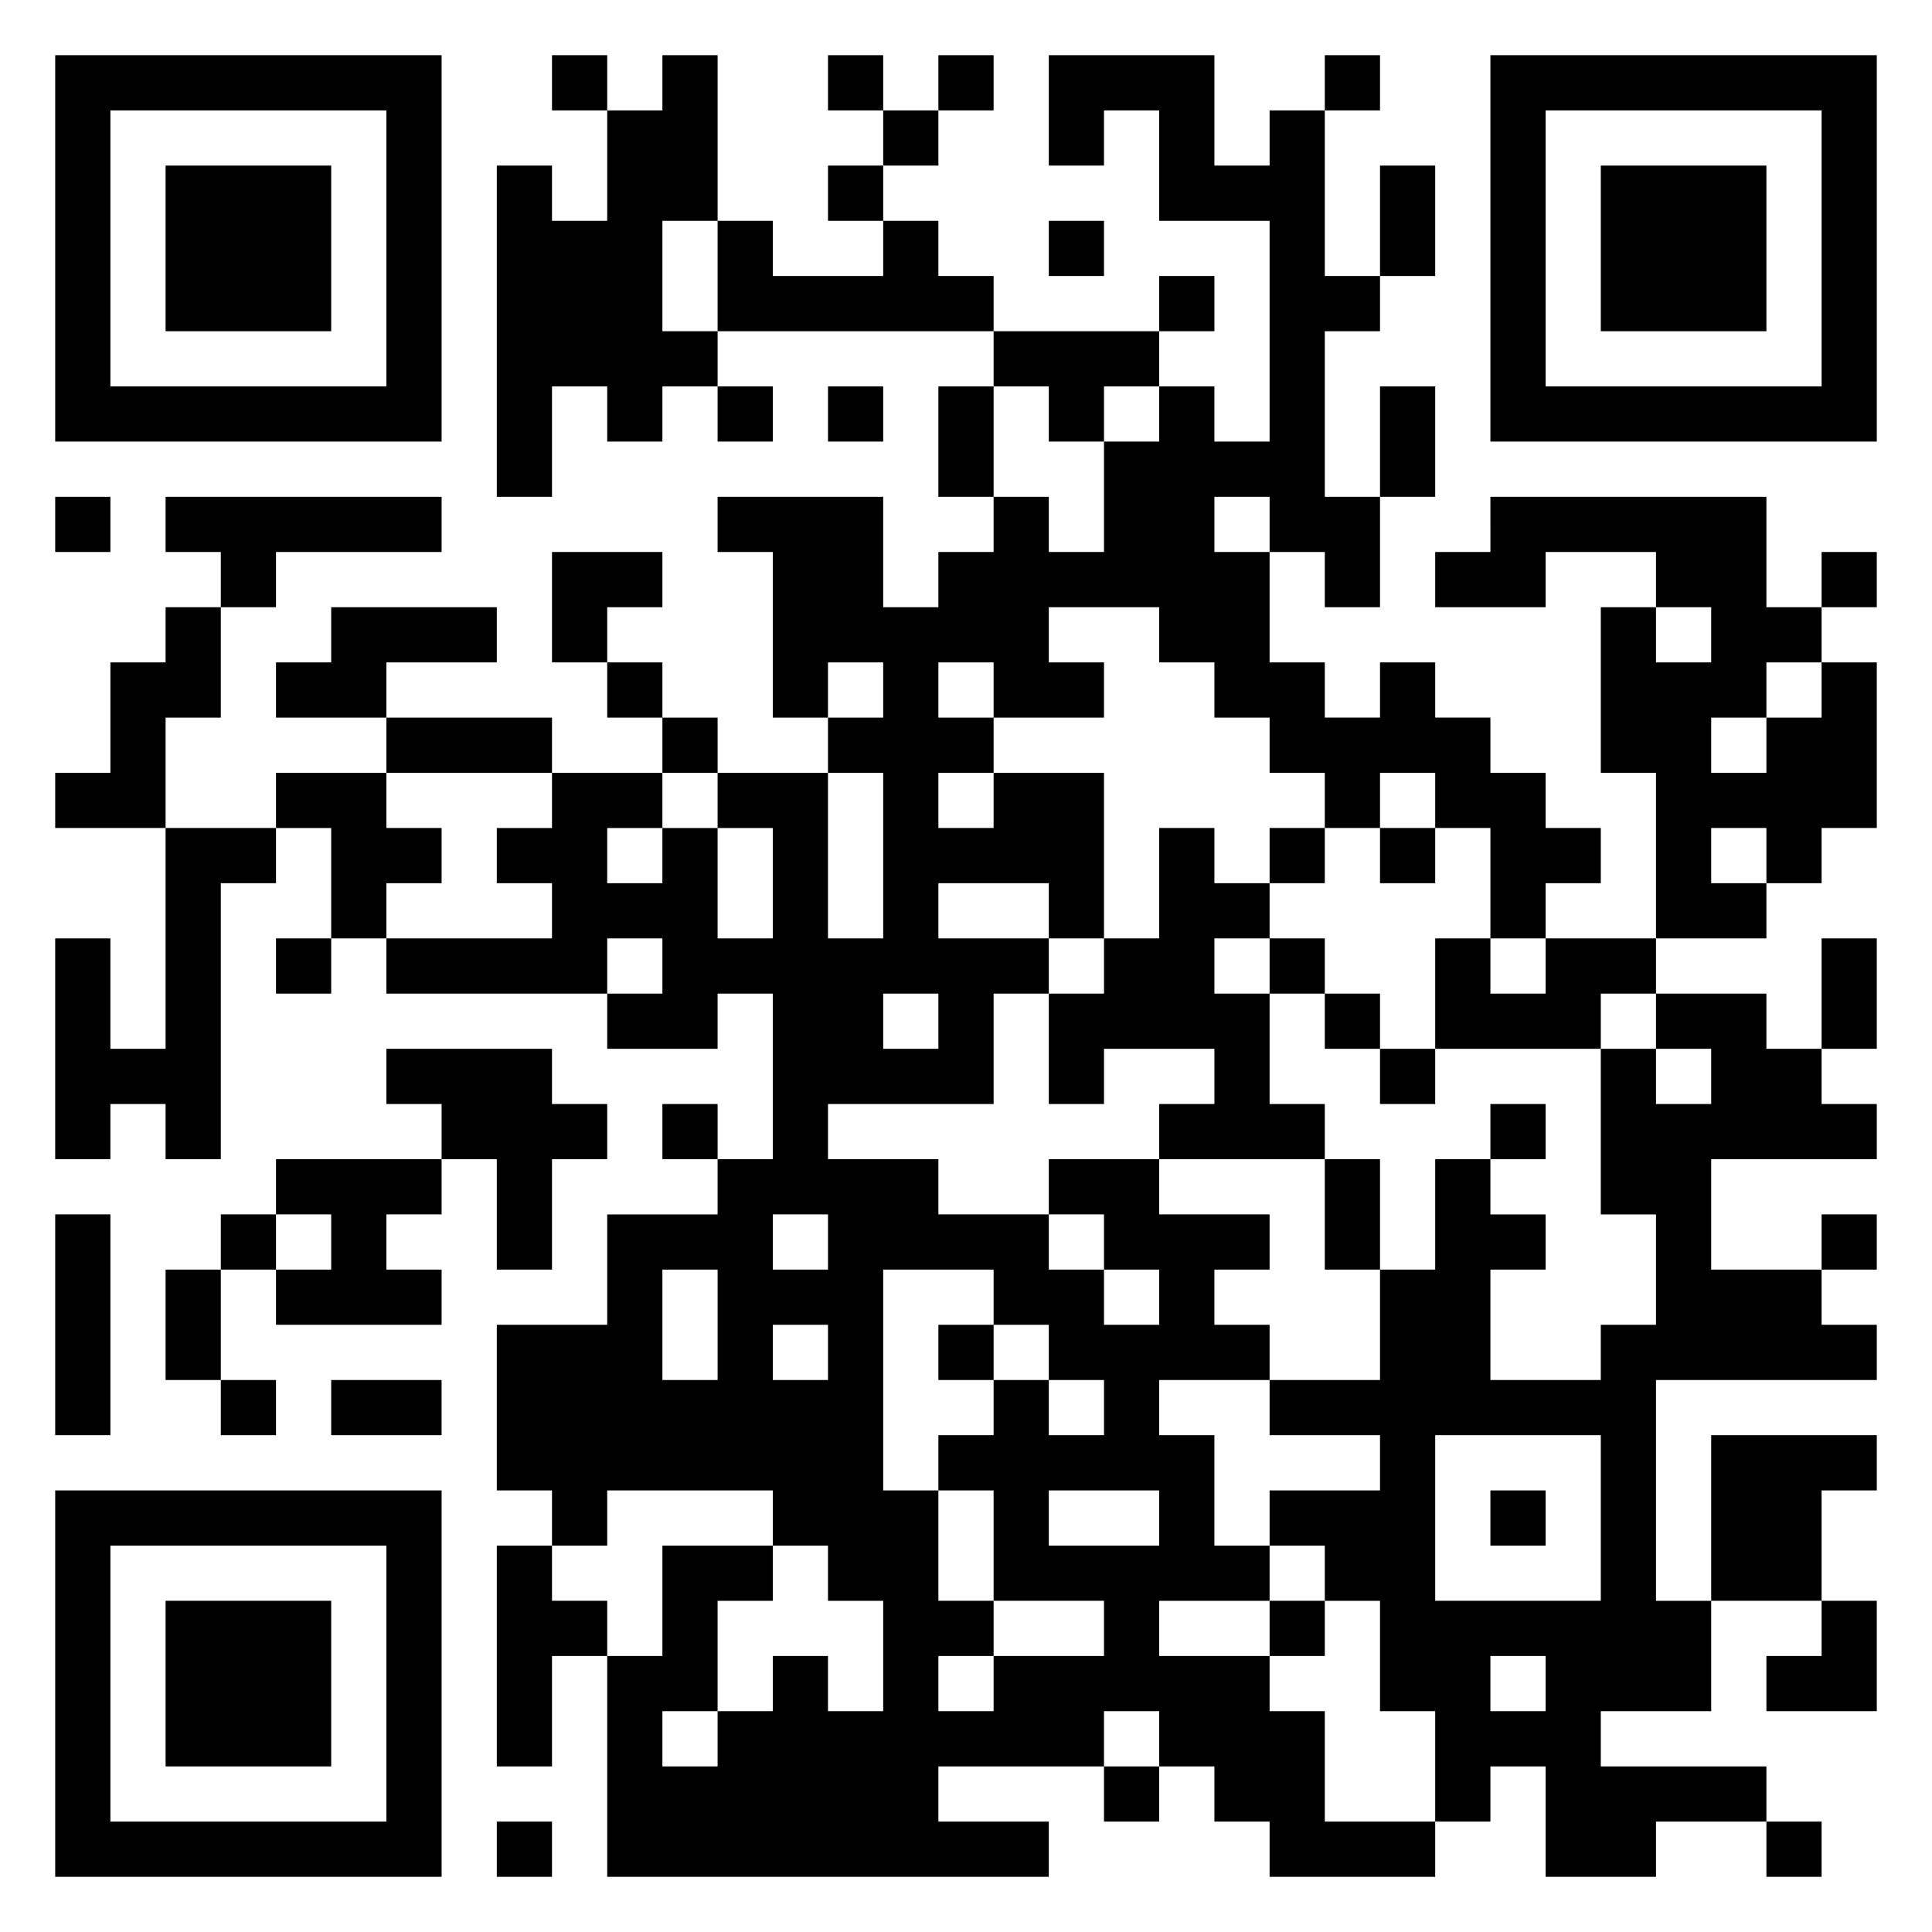 <svg xmlns="http://www.w3.org/2000/svg" viewBox="0 0 35 35"><path d="M1 1h7v7h-7zM10 1h1v1h-1zM12 1h1v3h-1v2h1v1h-1v1h-1v-1h-1v2h-1v-6h1v1h1v-2h1zM15 1h1v1h-1zM17 1h1v1h-1zM19 1h3v2h1v-1h1v3h1v1h-1v3h1v2h-1v-1h-1v-1h-1v1h1v2h1v1h1v-1h1v1h1v1h1v1h1v1h-1v1h-1v-2h-1v-1h-1v1h-1v-1h-1v-1h-1v-1h-1v-1h-2v1h1v1h-2v-1h-1v1h1v1h-1v1h1v-1h2v3h-1v-1h-2v1h2v1h-1v2h-3v1h2v1h2v1h1v1h1v-1h-1v-1h-1v-1h2v1h2v1h-1v1h1v1h-2v1h1v2h1v1h-2v1h2v1h1v2h2v1h-3v-1h-1v-1h-1v-1h-1v1h-3v1h2v1h-8v-4h1v-2h2v1h-1v2h-1v1h1v-1h1v-1h1v1h1v-2h-1v-1h-1v-1h-3v1h-1v-1h-1v-3h2v-2h2v-1h1v-3h-1v1h-2v-1h1v-1h-1v1h-4v-1h3v-1h-1v-1h1v-1h2v1h-1v1h1v-1h1v2h1v-2h-1v-1h2v3h1v-3h-1v-1h1v-1h-1v1h-1v-3h-1v-1h3v2h1v-1h1v-1h1v1h1v-2h1v-1h1v1h1v-4h-2v-2h-1v1h-1zM24 1h1v1h-1zM27 1h7v7h-7zM2 2v5h5v-5zM16 2h1v1h-1zM28 2v5h5v-5zM3 3h3v3h-3zM15 3h1v1h-1zM25 3h1v2h-1zM29 3h3v3h-3zM13 4h1v1h2v-1h1v1h1v1h-5zM19 4h1v1h-1zM21 5h1v1h-1zM18 6h3v1h-1v1h-1v-1h-1zM13 7h1v1h-1zM15 7h1v1h-1zM17 7h1v2h-1zM25 7h1v2h-1zM1 9h1v1h-1zM3 9h5v1h-3v1h-1v-1h-1zM27 9h5v2h1v1h-1v1h-1v1h1v-1h1v-1h1v3h-1v1h-1v-1h-1v1h1v1h-2v-3h-1v-3h1v1h1v-1h-1v-1h-2v1h-2v-1h1zM10 10h2v1h-1v1h-1zM33 10h1v1h-1zM3 11h1v2h-1v2h-2v-1h1v-2h1zM6 11h3v1h-2v1h-2v-1h1zM11 12h1v1h-1zM7 13h3v1h-3zM12 13h1v1h-1zM5 14h2v1h1v1h-1v1h-1v-2h-1zM3 15h2v1h-1v5h-1v-1h-1v1h-1v-4h1v2h1zM21 15h1v1h1v1h-1v1h1v2h1v1h-3v-1h1v-1h-2v1h-1v-2h1v-1h1zM23 15h1v1h-1zM25 15h1v1h-1zM5 17h1v1h-1zM23 17h1v1h-1zM26 17h1v1h1v-1h2v1h-1v1h-3zM33 17h1v2h-1zM16 18v1h1v-1zM24 18h1v1h-1zM30 18h2v1h1v1h1v1h-3v2h2v1h1v1h-4v4h1v2h-2v1h3v1h-2v1h-2v-2h-1v1h-1v-2h-1v-2h-1v-1h-1v-1h2v-1h-2v-1h2v-2h1v-2h1v1h1v1h-1v2h2v-1h1v-2h-1v-3h1v1h1v-1h-1zM7 19h3v1h1v1h-1v2h-1v-2h-1v-1h-1zM25 19h1v1h-1zM12 20h1v1h-1zM27 20h1v1h-1zM5 21h3v1h-1v1h1v1h-3v-1h1v-1h-1zM24 21h1v2h-1zM1 22h1v4h-1zM4 22h1v1h-1zM14 22v1h1v-1zM33 22h1v1h-1zM3 23h1v2h-1zM12 23v2h1v-2zM16 23v4h1v2h1v1h-1v1h1v-1h2v-1h-2v-2h-1v-1h1v-1h1v1h1v-1h-1v-1h-1v-1zM14 24v1h1v-1zM17 24h1v1h-1zM4 25h1v1h-1zM6 25h2v1h-2zM26 26v3h3v-3zM31 26h3v1h-1v2h-2zM1 27h7v7h-7zM19 27v1h2v-1zM27 27h1v1h-1zM2 28v5h5v-5zM9 28h1v1h1v1h-1v2h-1zM3 29h3v3h-3zM23 29h1v1h-1zM33 29h1v2h-2v-1h1zM27 30v1h1v-1zM20 32h1v1h-1zM9 33h1v1h-1zM32 33h1v1h-1z"/></svg>